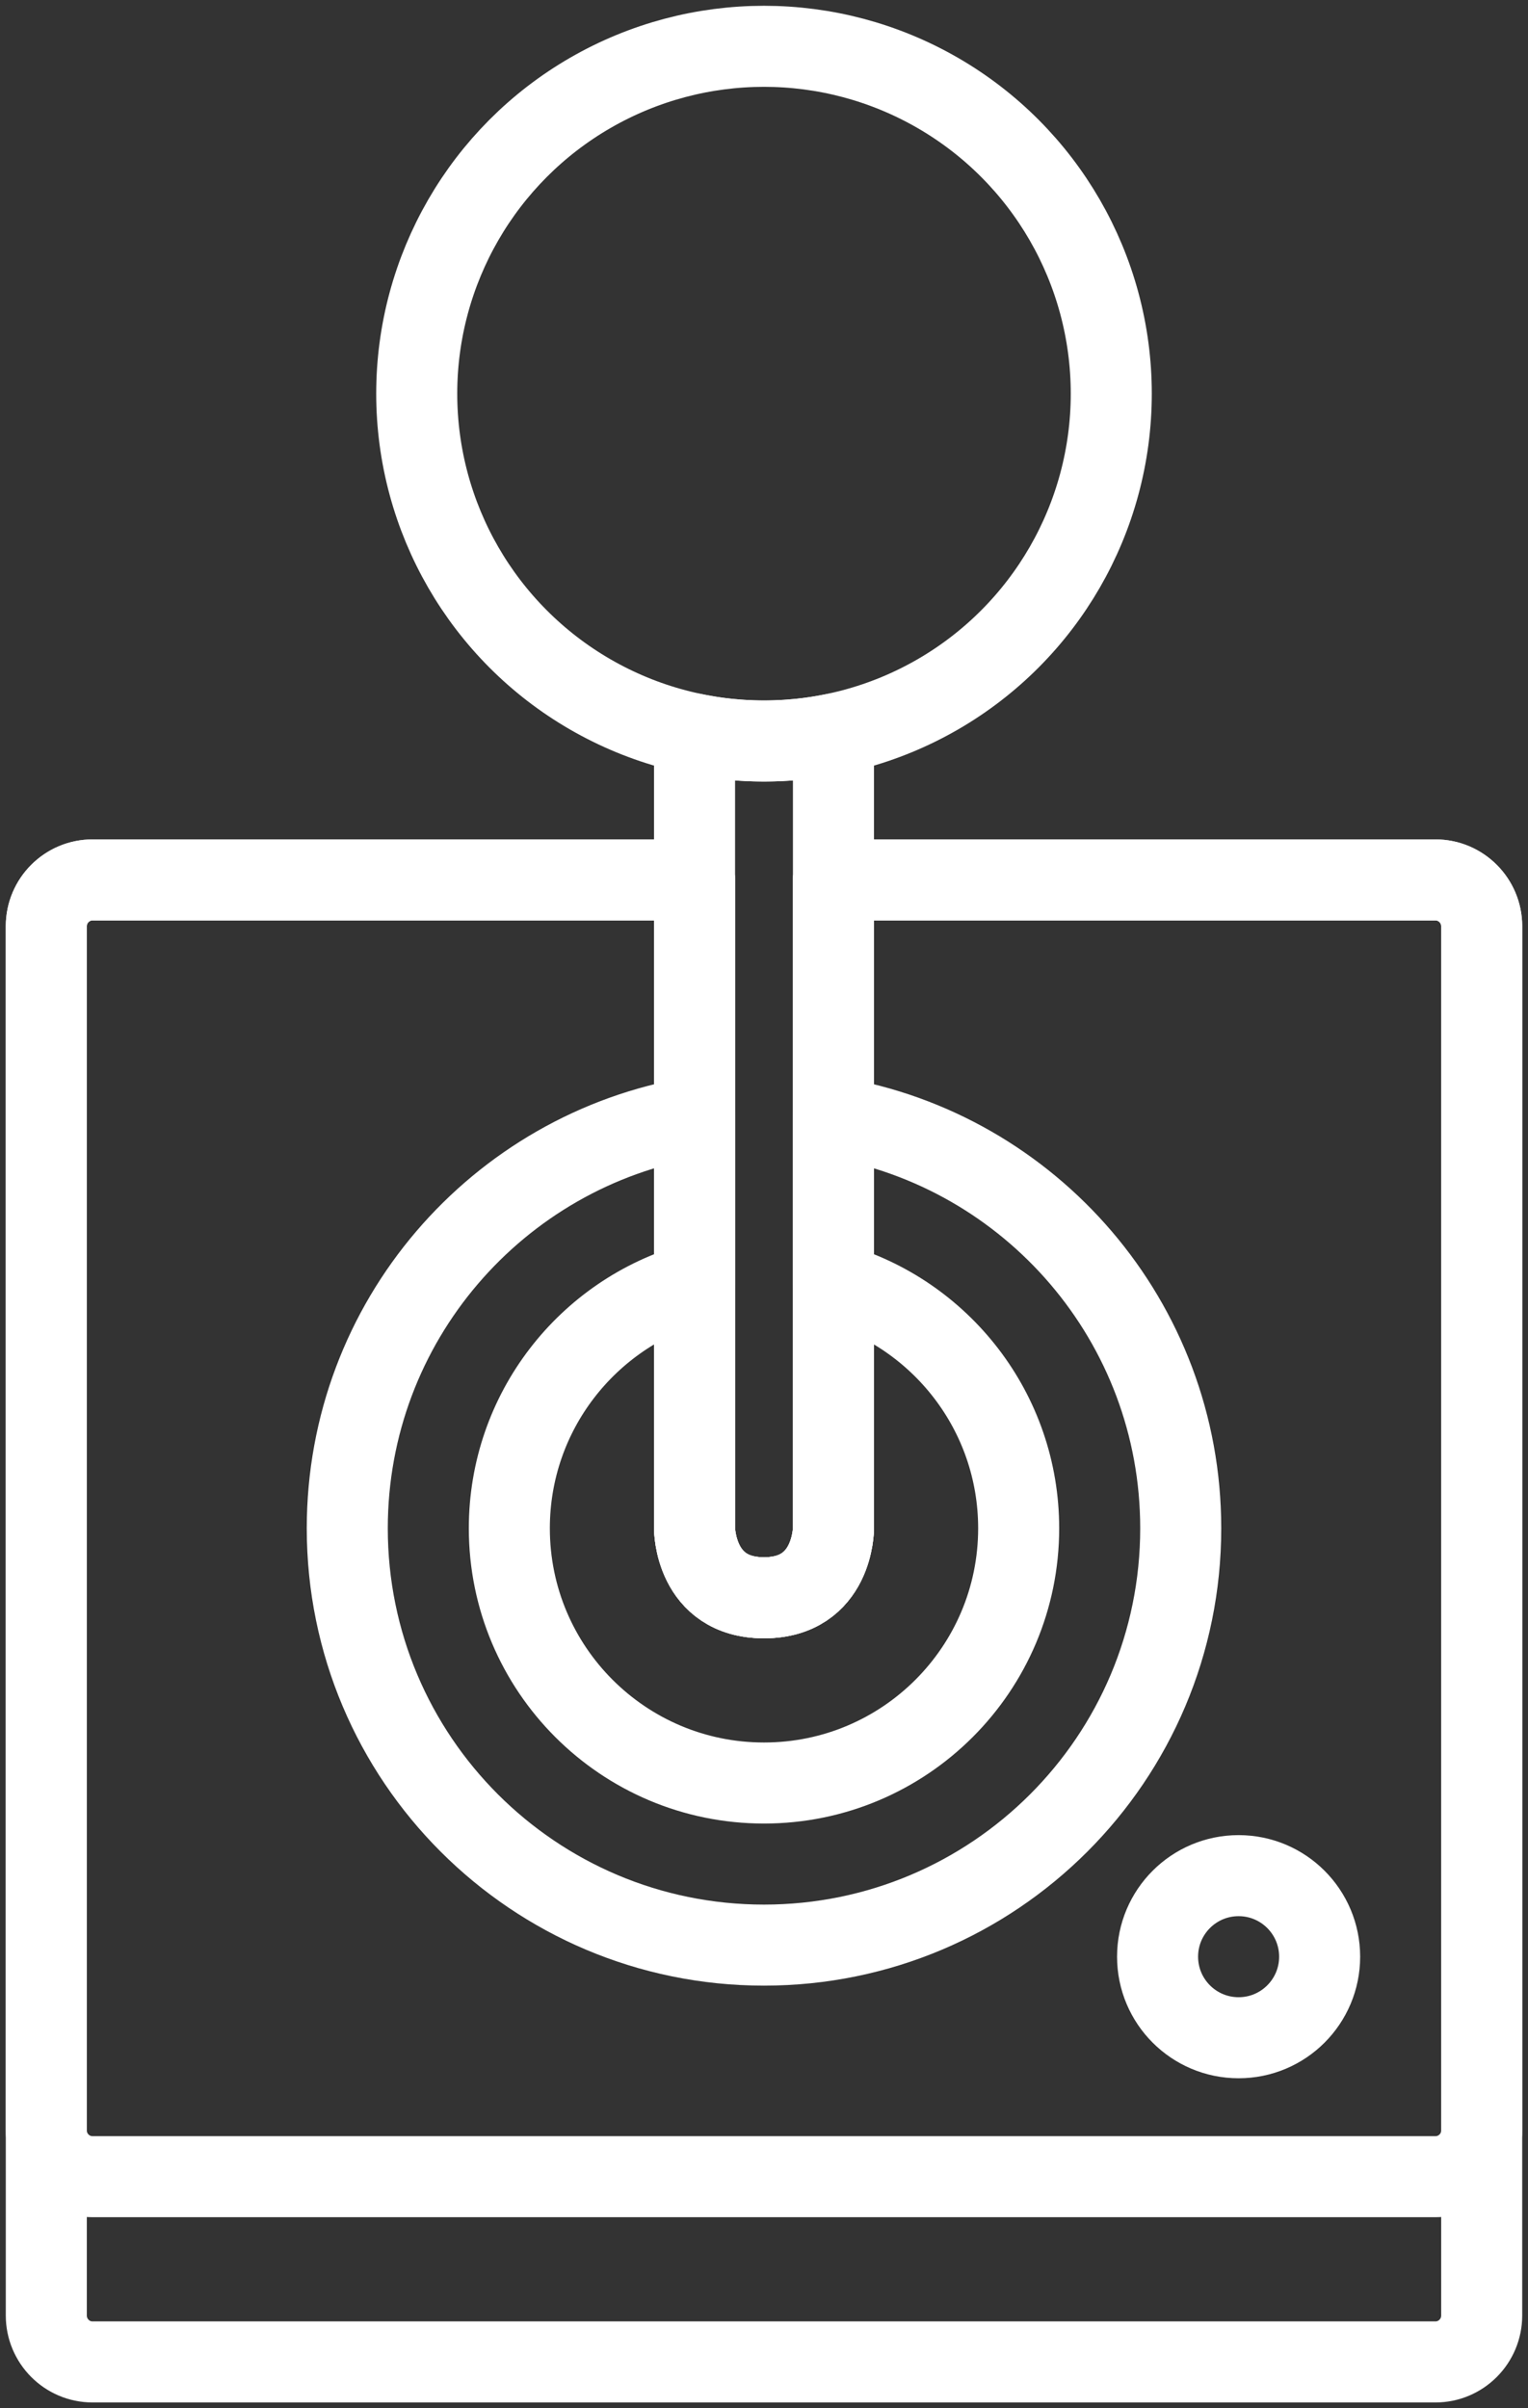<?xml version="1.0" encoding="UTF-8"?>
<svg width="66px" height="104px" viewBox="0 0 66 104" version="1.1" xmlns="http://www.w3.org/2000/svg" xmlns:xlink="http://www.w3.org/1999/xlink">
    <rect x="0" y="0" width="66" height="104" fill="#333333" stroke="none"/>
    <!-- Generator: Sketch 46.2 (44496) - http://www.bohemiancoding.com/sketch -->
    <title>gaming-3</title>
    <desc>Created with Sketch.</desc>
    <defs></defs>
    <g id="ALL" stroke="none" stroke-width="1" fill="none" fill-rule="evenodd" stroke-linecap="round" stroke-linejoin="round">
        <g id="Secondary" transform="translate(-971, -5661)" stroke="#FFFFFF" stroke-width="3.5">
            <g id="gaming-3" transform="translate(973, 5663)">
                <path d="M28,36 L1.993,36 C0.9,36 0,36.892 0,37.993 L0,90.007 C0,91.098 0.892,92 1.993,92 L60.007,92 C61.1,92 62,91.108 62,90.007 L62,37.993 C62,36.902 61.108,36 60.007,36 L34,36 L34,64 C34,64 34,67 31,67 C28,67 28,64 28,64 L28,36 L28,36 Z" id="Layer-1"></path>
                <path d="M28,36 L1.993,36 C0.9,36 0,36.897 0,38.003 L0,97.997 C0,99.095 0.892,100 1.993,100 L60.007,100 C61.1,100 62,99.103 62,97.997 L62,38.003 C62,36.905 61.108,36 60.007,36 L34,36 L34,64 C34,64 34,67 31,67 C28,67 28,64 28,64 L28,36 L28,36 Z" id="Layer-2"></path>
                <circle id="Layer-3" cx="31" cy="15" r="15"></circle>
                <circle id="Layer-4" cx="51.5" cy="82.5" r="3.5"></circle>
                <path d="M34,46.249 C42.513,47.677 49,55.081 49,64 C49,73.941 40.941,82 31,82 C21.059,82 13,73.941 13,64 C13,55.081 19.487,47.677 28,46.249 L28,53.414 C23.383,54.72 20,58.965 20,64 C20,70.075 24.925,75 31,75 C37.075,75 42,70.075 42,64 C42,58.965 38.617,54.72 34,53.414 L34,46.249 L34,46.249 Z" id="Layer-5"></path>
                <path d="M34,29.7 L34,64 C34,64 34,67 31,67 C28,67 28,64 28,64 L28,29.7 C28.969,29.897 29.973,30 31,30 C32.027,30 33.031,29.897 34,29.7 L34,29.7 Z" id="Layer-6"></path>
            </g>
        </g>
    </g>
</svg>